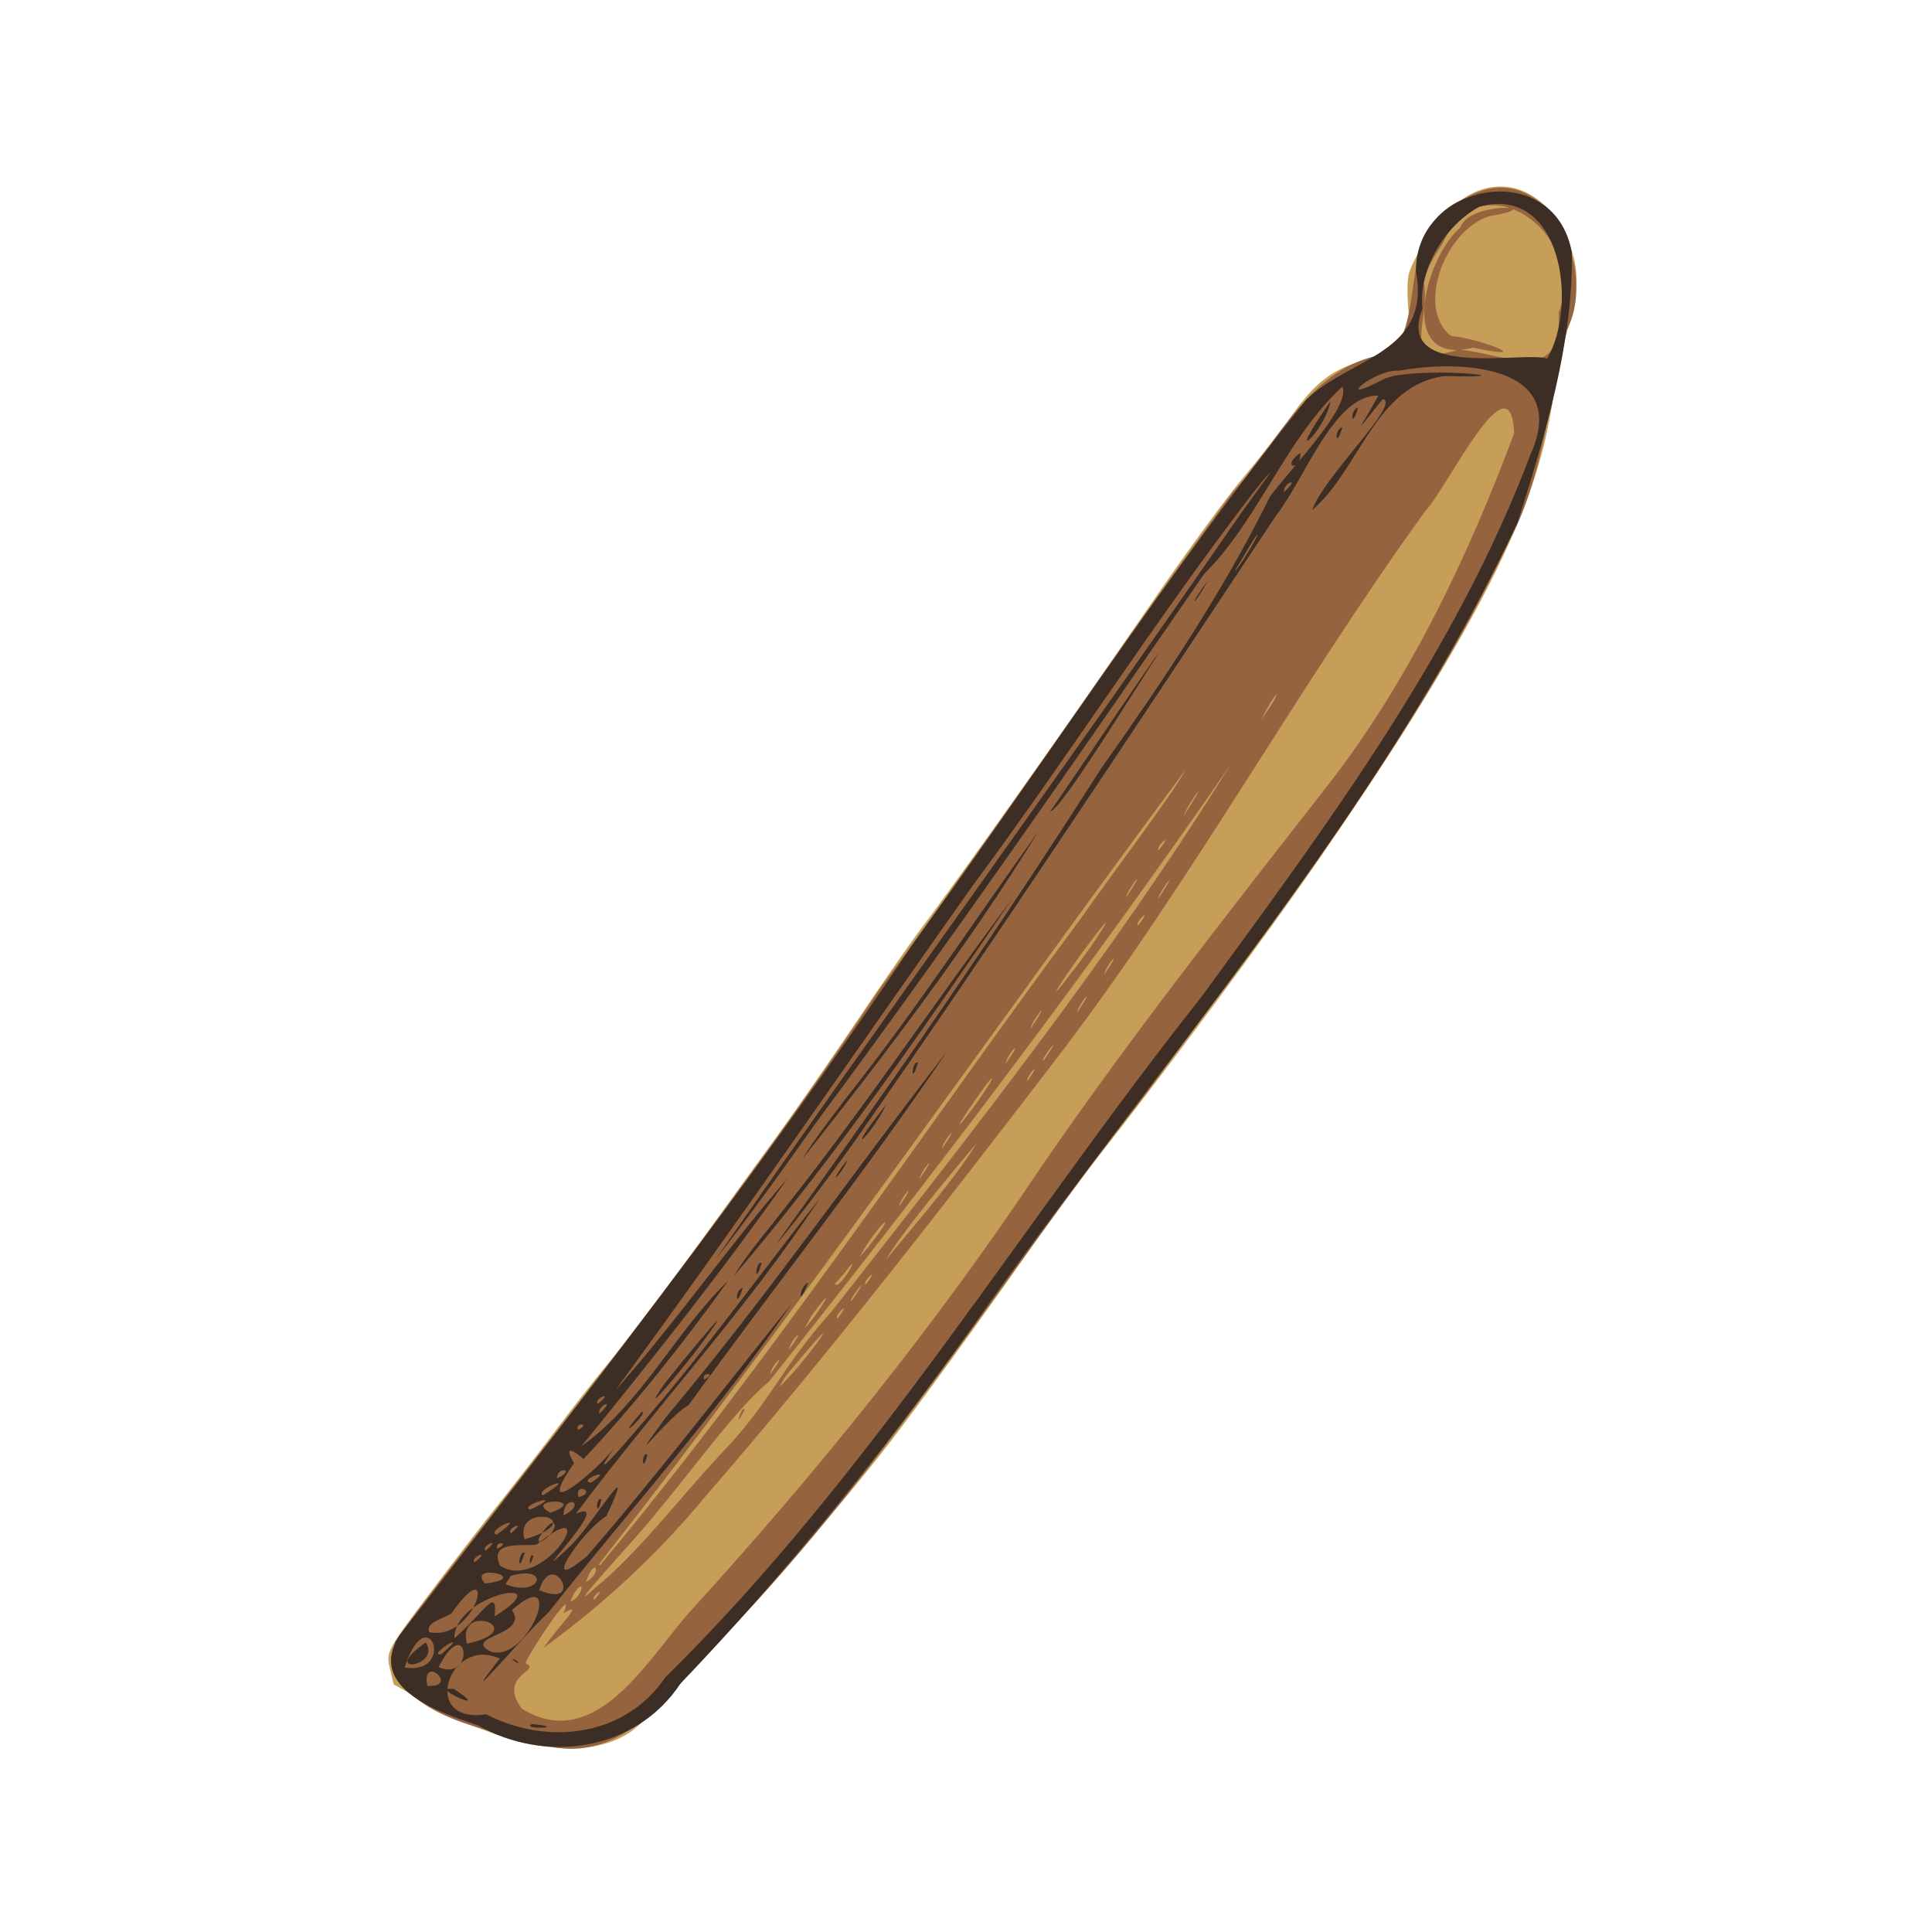<?xml version="1.0" encoding="UTF-8" standalone="no"?>
<!-- Created with Inkscape (http://www.inkscape.org/) -->

<svg
   width="64"
   height="64"
   viewBox="0 0 16.933 16.933"
   version="1.1"
   id="svg5"
   inkscape:version="1.1.1 (3bf5ae0d25, 2021-09-20)"
   sodipodi:docname="couteau.svg"
   xmlns:inkscape="http://www.inkscape.org/namespaces/inkscape"
   xmlns:sodipodi="http://sodipodi.sourceforge.net/DTD/sodipodi-0.dtd"
   xmlns="http://www.w3.org/2000/svg"
   xmlns:svg="http://www.w3.org/2000/svg">
  <sodipodi:namedview
     id="namedview7"
     pagecolor="#ffffff"
     bordercolor="#999999"
     borderopacity="1"
     inkscape:pageshadow="0"
     inkscape:pageopacity="0"
     inkscape:pagecheckerboard="0"
     inkscape:document-units="mm"
     showgrid="false"
     width="64mm"
     units="px"
     inkscape:zoom="16.609947"
     inkscape:cx="27.904966"
     inkscape:cy="27.122302"
     inkscape:window-width="1920"
     inkscape:window-height="1017"
     inkscape:window-x="1912"
     inkscape:window-y="-8"
     inkscape:window-maximized="1"
     inkscape:current-layer="g17702" />
  <defs
     id="defs2">
    <pattern
       id="EMFhbasepattern"
       patternUnits="userSpaceOnUse"
       width="6"
       height="6"
       x="0"
       y="0" />
    <pattern
       id="EMFhbasepattern-7"
       patternUnits="userSpaceOnUse"
       width="6"
       height="6"
       x="0"
       y="0" />
    <pattern
       id="EMFhbasepattern-4"
       patternUnits="userSpaceOnUse"
       width="6"
       height="6"
       x="0"
       y="0" />
  </defs>
  <g
     inkscape:label="Calque 1"
     inkscape:groupmode="layer"
     id="layer1">
    <g
       id="g57"
       transform="translate(0.032,-0.669)">
      <g
         id="g916"
         transform="translate(-0.382,-0.159)">
        <g
           id="g2039"
           transform="translate(-0.478,-0.414)">
          <g
             id="g6856"
             transform="translate(-0.788,0.203)">
            <g
               id="g7441"
               transform="matrix(0.093,0,0,0.093,9.881,8.94)">
              <g
                 id="g8744"
                 transform="translate(-4.2373945e-6,2.729)">
                <g
                   id="g9293"
                   transform="translate(-4.341,1.93)">
                  <g
                     id="g9651"
                     transform="translate(-5.789,2.894)">
                    <g
                       id="g17702"
                       transform="translate(6.271,0.482)">
                      <path
                         style="fill:#c69e58;stroke-width:0.294"
                         d="m -43.655,56.034 c 1.862,-2.459 4.425,-5.771 5.697,-7.359 1.272,-1.589 3.631,-4.638 5.243,-6.777 1.612,-2.138 3.742,-4.863 4.734,-6.055 1.991,-2.392 6.681,-8.603 10.402,-13.777 1.324,-1.841 3.854,-5.329 5.622,-7.751 1.768,-2.422 5.242,-7.424 7.721,-11.116 C -1.757,-0.491 1.002,-4.459 1.895,-5.617 3.621,-7.852 12.649,-20.474 16.715,-26.333 c 1.338,-1.928 4.764,-6.882 7.614,-11.009 2.854,-4.133 6.384,-8.934 7.857,-10.687 1.471,-1.75 3.519,-4.371 4.55,-5.823 2.292,-3.228 3.927,-4.431 7.218,-5.312 2.405,-0.644 3.315,-1.079 3.752,-1.796 0.153,-0.251 0.161,-1.526 0.02,-2.835 -0.142,-1.309 -0.122,-2.849 0.043,-3.423 0.46,-1.592 2.591,-4.875 4.024,-6.197 4.218,-3.892 9.499,-1.897 11.397,4.304 0.662,2.162 0.453,4.304 -0.812,8.319 -0.551,1.749 -0.972,3.655 -0.937,4.235 0.036,0.581 -0.307,2.702 -0.761,4.713 -2.083,9.227 -8.122,20.505 -21.107,39.417 C 34.479,-5.005 24.94,7.845 18.044,16.578 16.784,18.174 13.85,22.189 11.524,25.501 7.02,31.911 2.055,38.749 -1.027,42.785 -7.278,50.968 -22.886,68.404 -25.597,70.232 c -4.085,2.754 -11.097,1.775 -19.047,-2.658 l -3.266,-1.821 -0.339,-1.427 c -0.404,-1.7 -0.43,-1.654 4.595,-8.29 z"
                         id="path17708"
                         sodipodi:nodetypes="ssssssssssssssssssssssssssscsss" />
                      <path
                         style="fill:#95643f;stroke-width:0.294"
                         d="M -43.304,55.733 C -29.173,37.553 -14.918,19.448 -2.145,0.268 9.194,-15.198 19.839,-31.162 31.179,-46.623 c 4.467,-4.884 7.46,-12.302 14.905,-13.06 3.438,-3.734 0.331,-11.915 6.984,-14.618 7.397,-4.355 12.689,6.478 9.559,12.458 -1.708,6.64 -2.151,13.689 -5.432,19.891 -9.055,19.099 -22.226,35.825 -34.743,52.725 -13.444,17.219 -24.975,35.998 -40.403,51.615 -3.99,4.134 -8.027,10.343 -14.673,9.317 -5.214,-1.464 -16.713,-2.881 -15.131,-10.008 1.417,-2.037 2.965,-3.979 4.453,-5.964 z m 7.849,8.045 c 1.567,0.682 -2.731,1.09 -0.386,4.257 7.112,4.375 12.057,-5.04 16.124,-9.44 C -7.855,45.565 3.217,31.819 12.997,17.145 21.729,4.417 31.308,-7.679 40.788,-19.842 c 7.36,-9.747 12.639,-20.931 16.897,-32.323 -0.32,-7.441 -6.302,5.175 -8.37,7.329 C 37.323,-28.271 27.485,-10.242 15.11,6.046 4.167,20.326 -6.84,34.562 -18.635,48.156 c -4.417,5.339 -9.637,10.155 -15.141,14.136 1.345,-1.979 4.047,-4.575 1.867,-3.249 1.389,-3.328 -3.879,4.684 -3.545,4.736 z m 4.186,-5.837 c 1.16,-0.362 1.516,-2.495 0.325,-0.728 z m 2.822,-3.437 C -12.249,35.033 1.795,13.885 16.862,-6.456 19.828,-10.7 25.543,-18.213 26.757,-20.497 8.234,4.437 -9.442,30.057 -28.608,54.473 Z m -1.346,1.615 c 1.639,-0.958 0.827,-2.558 0,0 z m 0.863,0.532 c 4.015,-3.248 7.85,-8.325 11.752,-12.513 4.862,-5.011 5.643,-8.101 10.615,-13.628 C 6.515,13.828 19.709,-2.84 30.917,-20.864 17.181,-0.979 2.534,18.266 -12.511,37.173 c -3.362,2.851 -7.082,8.217 -10.723,12.488 -0.389,0.745 -9.626,10.631 -5.694,6.991 z m 14.075,-16.77 c -1.1,2.269 -0.191,-0.608 0,0 z M -28.972,57.746 c 1.381,-1.605 -0.551,-0.1 0,0 z M 49.155,-66.385 c 0.734,3.384 -2.422,8.204 3.292,6.333 4.497,0.417 9.793,3.524 9.437,-3.501 2.986,-6.943 -7.173,-14.869 -10.935,-6.503 -0.74,1.142 -1.513,2.315 -1.793,3.671 z m 3.478,-5.173 c 0.691,-2.487 8.729,-2.067 2.714,-1.063 -4.16,1.32 -6.95,8.565 -3.646,11.283 2.795,0.265 8.357,2.426 2.121,1.111 -7.427,1.856 -4.393,-8.728 -1.188,-11.331 z M -12.442,36.535 c 1.829,-2.458 0.159,-1.019 0,0 z m 1.791,-2.347 c 1.829,-2.458 0.159,-1.019 0,0 z m 1.455,-1.984 c 1.524,-1.596 3.332,-4.905 0.618,-1.119 z m 3.089,-4.107 c 0.944,-0.612 2.236,-3.275 0.693,-1.126 l -0.953,1.072 z m 2.823,-3.437 c 2.933,-3.683 1.557,-2.882 -0.342,0.135 l -0.39,0.683 z m -8.236,13.012 c 2.256,-2.113 6.699,-8.304 2.013,-2.72 -0.692,0.889 -1.567,1.662 -2.013,2.72 z M -0.287,20.728 c 1.985,-2.941 0.08,-0.805 0,0 z M 1.658,18.13 c 1.985,-2.941 0.08,-0.805 0,0 z m 2.099,-2.848 c 1.985,-2.941 0.08,-0.805 0,0 z m -9.867,16.004 c 1.564,-1.995 -0.346,-0.34 0,0 z M 6.207,12.048 C 8.626,8.938 9.588,6.755 6.708,10.946 6.385,11.369 4.272,14.563 6.207,12.048 Z M -4.716,29.565 c 2.305,-3.421 -0.705,0.431 0,0 z m 1.263,-1.471 c 1.564,-1.995 -0.346,-0.34 0,0 z M 9.752,7.237 c 1.83,-2.445 0.295,-1.217 1.75e-5,1.08e-5 z M -1.53,25.741 C 1.31,22.308 5.284,17.701 7.011,14.771 4.036,18.289 -0.244,23.471 -1.53,25.741 Z M 12.077,4.019 c 2.291,-3.468 0.198,-0.95 0,0 z m 4.035,-5.536 c 1.582,-1.9 5.264,-7.602 1.377,-2.38 -1.072,1.342 -5.157,7.357 -1.377,2.38 z m 4.977,-6.854 c 2.291,-3.468 0.198,-0.95 0,0 z m 3.092,-4.479 c 1.564,-1.995 -0.346,-0.34 0,0 z m 2.341,-3.216 c 2.926,-4.531 0.404,-1.227 0,0 z M 11.833,8.875 c 1.611,-2.346 -0.273,-0.311 0,0 z m 1.551,-1.975 c 2.306,-3.421 -0.705,0.432 0,0 z m 3.118,-4.469 c 1.985,-2.941 0.08,-0.805 0,0 z m 17.356,-27.608 c 2.172,-3.028 1.654,-3.295 0,0 z M 19.064,-1.166 c 1.985,-2.941 0.08,-0.805 0,0 z m 3.171,-4.603 c 1.564,-1.995 -0.346,-0.34 0,0 z m 1.876,-2.467 c 2.291,-3.468 0.198,-0.95 0,0 z"
                         id="path17706" />
                      <path
                         style="fill:#3c2e24;stroke-width:0.294"
                         d="M -47.368,61.137 C -30.815,39.715 -14.026,18.441 1.047,-4.067 13.432,-21.121 24.912,-38.863 38.086,-55.313 c 4.082,-3.993 11.796,-4.362 10.343,-12.088 -0.111,-8.456 13.052,-10.809 14.691,-1.812 0.149,8.466 -2.526,17.285 -5.102,25.428 C 44.999,-15.901 24.101,7.11 6.596,32.13 c -8.414,11.748 -17.455,23.083 -27.454,33.504 -4.219,6.41 -12.702,7.623 -19.124,3.968 -3.483,-1.149 -10.547,-3.485 -7.386,-8.466 z m 0.487,3.02 c 4.945,0.771 2.213,-6.743 0,0 z m 1.986,-2.363 c 1.554,2.26 -4.548,3.214 0,0 z m 0.34,-0.965 c 4.58,0.903 6.47,-7.998 2.102,-1.789 -0.539,0.445 -2.53,0.831 -2.102,1.789 z m 4.287,-6.589 c 1.656,-1.345 -0.522,-0.457 0,0 z m 2.068,-2.608 c 3.32,-2.374 -1.245,-0.277 0,0 z m -1.047,1.511 c 1.656,-1.345 -0.522,-0.457 0,0 z m 1.124,-0.177 c 1.309,-0.668 -0.379,-0.716 0,0 z m -1.19,3.274 c 4.643,-0.521 -1.737,-2.022 3e-6,-5e-6 z m 2.453,-4.731 c 1.656,-1.345 -0.522,-0.457 0,0 z m -1.02,3.057 c 4.172,2.653 9.852,-7.23 3.455,-2 -1.227,0.214 -4.588,-0.465 -3.455,2 z m 2.313,-1.219 c -0.751,2.468 -0.569,-0.363 0,0 z m 0.818,0.346 c -0.574,1.742 -0.315,-0.686 0,0 z m 4.213,-11.925 c 1.309,-0.668 -0.379,-0.716 0,0 z m -4.488,7.508 c 3.747,-1.824 -1.307,-0.34 0,0 z m -8.397,13.632 c 3.124,-2.67 -1.521,0.23 0,0 z m 14.763,-23.598 c 1.656,-1.345 -0.522,-0.457 0,0 z m -5.192,8.619 c 3.697,-2.25 -0.879,-0.528 0,0 z m -1.73,4.15 c 6.565,-1.944 -1.065,-3.614 0,0 z m -6.605,9.33 c 2.982,-2.649 4.014,-4.907 3.795,-2.069 6.473,-4.045 -3.914,-2.079 -3.795,2.069 z m -2.555,4.482 c 3.144,0.17 -0.592,-3.113 0,0 z m 12.219,-19.558 c 1.885,-0.834 -0.021,-1.186 0,0 z m -11.161,17.795 c 3.515,1.48 2.744,-5.357 0,0 z m 15.147,-23.879 c 1.7,-1.593 -0.218,-0.787 0,0 z m -2.377,4.649 c -4.078,5.904 2.207,0.718 3.846,-1.521 -3.678,5.304 3.735,-3.601 5.26,-5.413 4.843,-5.893 9.338,-12.06 14.069,-18.041 -6.892,10.499 -15.517,19.707 -23.007,29.749 3.986,-1.776 -5.502,7.728 -0.724,3.229 2.048,-1.765 6.791,-9.837 3.608,-3.015 -2.223,1.302 -6.651,7.782 -1.813,3.758 6.672,-7.706 12.878,-15.828 19.272,-23.781 -6.948,10.247 -15.314,19.462 -22.959,29.154 -1.724,1.481 -9.308,10.383 -4.554,4.305 -4.772,-2.198 -7.597,6.198 -1.283,5.242 5.741,2.975 13.065,2.151 16.87,-3.46 C -2.85,45.94 11.264,22.336 28.151,1.036 39.95,-15.11 52.179,-31.452 59.284,-50.307 c 3.67,-8.391 -6.897,-8.793 -12.412,-7.749 -2.319,-0.216 -6.35,3.333 -1.702,0.907 2.832,-1.531 15.406,-0.131 5.987,-0.405 -6.538,0.808 -8.031,8.813 -12.504,12.636 1.028,-3.098 8.415,-10.089 6.655,-10.469 -2.828,3.47 -2.451,3.323 -0.41,-0.324 -4.175,-0.108 -6.873,7.751 -9.666,11.328 -13.086,19.685 -26.083,39.438 -39.612,58.821 -2.035,2.9 -6.719,9.106 -7.402,9.698 10.523,-14.637 20.825,-29.439 30.502,-44.646 5.819,-8.229 11.494,-16.616 15.944,-25.672 1.962,-2.645 7.692,-8.504 6.823,-10.369 -5.402,5.012 -7.817,12.469 -13.037,17.671 C 16.503,-21.572 4.555,-4.264 -7.975,12.629 -11.106,17.036 -14.235,21.448 -17.579,25.697 -1.202,2.096 15.729,-21.113 32.037,-44.761 c 1.68,-2.313 4.418,-5.99 1.037,-1.782 C 23.809,-34.481 15.633,-21.624 6.569,-9.408 -4.623,6.427 -15.582,22.43 -27.05,38.069 c 5.722,-6.429 10.634,-13.541 16.278,-20.034 -6.108,8.706 -12.746,17.034 -19.459,25.28 5.735,-4.09 8.848,-10.782 13.856,-15.626 -4.177,5.819 -8.874,11.765 -13.647,16.822 -0.332,-0.336 -2.173,-1.777 -0.891,0.384 z m -11.33,21.28 c 4.017,2.615 -2.629,-0.311 0,0 z m 17.73,-26.125 c 0.701,0.08 -3.081,3.496 0,0 z M -5.278,10.494 C 1.17,2.402 6.826,-6.274 12.87,-14.663 6.203,-3.843 -1.513,6.281 -9.393,16.236 -8.174,14.217 -6.673,12.391 -5.278,10.494 Z M -22.453,37.495 c 1.799,-2.281 8.125,-9.968 3.191,-3.393 -0.596,0.853 -5.931,7.391 -3.191,3.393 z m 11.084,-16.237 C -3.712,11.639 3.121,1.405 10.483,-8.435 2.146,3.78 -6.242,16.008 -15.86,27.265 c 1.298,-2.145 2.97,-4.024 4.491,-6.007 z m -16.964,27.048 c -0.456,2.084 -0.643,-0.261 0,0 z m 13.313,-19.919 c -0.658,2.235 -0.801,0.16 0,0 z M -22.069,40.348 C -12.816,29.306 -4.592,17.461 4.24,6.09 -3.477,17.503 -12.061,28.29 -20.131,39.448 c -1.768,0.881 -6.438,6.99 -2.256,1.308 l 0.227,-0.291 z m 3.429,-3.329 c 1.309,-0.668 -0.379,-0.716 0,0 z m -17.699,26.482 c 0.757,0.828 -1.168,-0.624 0,0 z m 23.108,-37.456 c -0.751,2.468 -0.569,-0.363 0,0 z m -10.77,18.029 c -0.456,2.084 -0.643,-0.261 0,0 z m 38.782,-61.766 c 2.704,-3.939 9.062,-13.446 9.427,-13.777 -2.769,4.283 -9.34,14.952 -10.251,14.941 z M -5.169,16.333 c -0.277,0.981 -1.872,2.673 -0.578,0.759 z M 28.821,-38.285 c -1.293,2.418 -2.053,2.802 0,0 z M -1.492,11.101 c -1.523,3.173 -4.308,5.416 0,0 z M 1.5,7.171 c -0.751,2.468 -0.569,-0.363 0,0 z M 40.369,-55.151 c -0.422,2.539 -4.043,6.045 -1.008,1.477 l 0.55,-0.844 z m -2.838,4.836 c 0.131,1.809 -1.951,1.403 0,0 z M -34.867,69.482 c 3.68,0.374 -1.239,0.546 0,0 z M -8.839,27.885 c -1.123,2.745 -0.809,0.273 0,0 z M 41.499,-52.73 c -0.658,2.235 -0.801,0.16 0,0 z m 1.483,-1.847 c -0.658,2.235 -0.801,0.16 0,0 z m 3.428,-3.011 c 2.599,-0.413 -3.069,0.845 0,0 z M -33.156,49.573 c 3.861,-1.352 -2.642,-1.461 0,0 z m -7.852,12.343 c 6.272,-1.364 -1.03,-4.097 0,0 z m 3.636,-5.608 c 3.345,1.34 4.278,-1.875 0.511,-0.79 z m 3.193,-3.924 c 2.276,-1.182 1.566,-3.304 -0.095,-0.317 z m 2.272,-2.568 c 2.345,-1.146 0.056,-2.122 0,0 z m 1.406,-1.722 c 1.842,-0.428 -0.398,-1.494 0,0 z m -8.241,14.577 c 3.614,1.049 7.083,-8.46 1.974,-3.921 1.721,2.374 -4.815,2.477 -1.974,3.921 z m 9.416,-15.924 c 2.521,-1.623 -1.396,-0.221 0,0 z m -4.87,10.111 c 4.398,1.933 1.303,-4.105 0,0 z M 36.011,-46.622 c 1.7,-1.593 -0.218,-0.787 0,0 z m -4.378,7.137 c 1.625,-2.213 2.908,-5.117 0.606,-1.174 0.546,-0.861 -1.567,2.501 -0.606,1.174 z M 49.049,-63.911 c -2.716,6.799 9.776,3.943 11.744,4.721 2.941,-5.06 1.379,-16.377 -6.348,-14.343 -3.258,1.753 -5.819,5.907 -5.397,9.621 z"
                         id="path17704" />
                    </g>
                  </g>
                </g>
              </g>
            </g>
          </g>
        </g>
      </g>
    </g>
  </g>
</svg>
